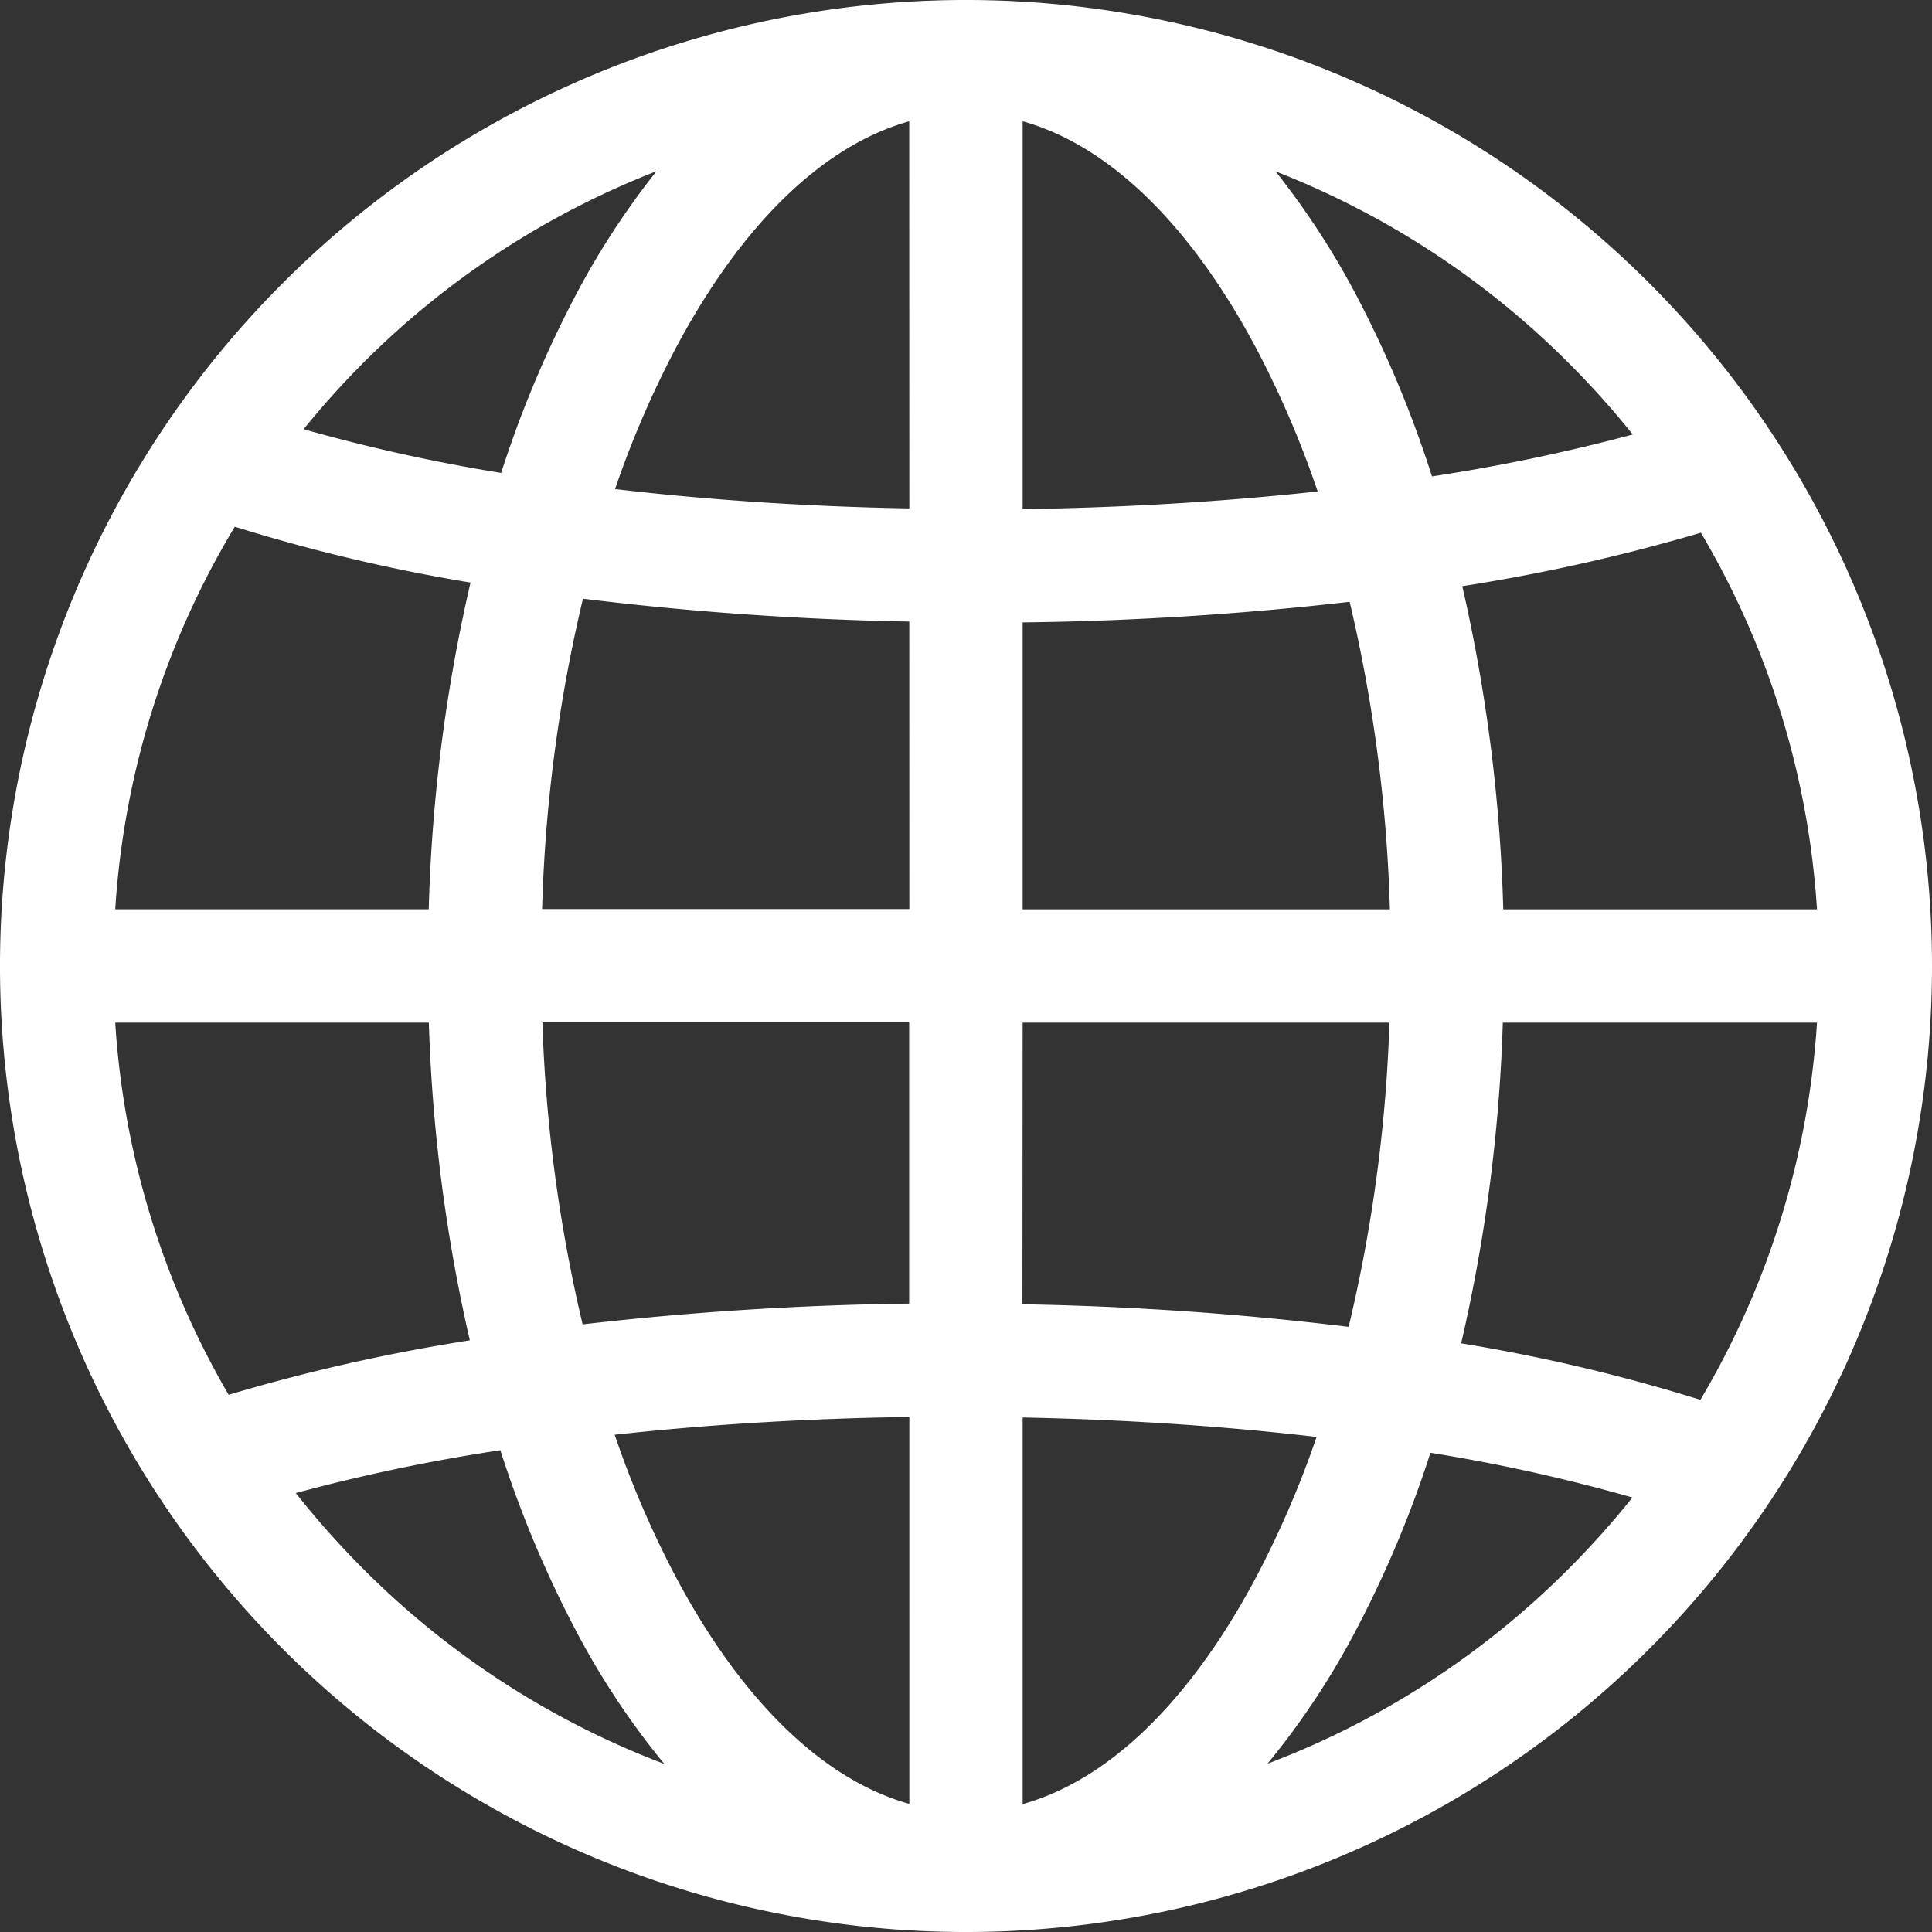 <svg id="world-wide-web" xmlns="http://www.w3.org/2000/svg" width="34.238" height="34.238" viewBox="0 0 34.238 34.238">
  <rect x="0" y="0" width="34.238" height="34.238" fill="#333333" stroke="none"/>
  <g id="Group_201" data-name="Group 201" transform="translate(0 0)">
    <path id="Path_46" data-name="Path 46" d="M29.224,5.014a17.119,17.119,0,1,0-24.21,24.21,17.119,17.119,0,1,0,24.21-24.21ZM6.434,6.434a15.074,15.074,0,0,1,5.2-3.4,14.114,14.114,0,0,0-1.433,2.2A19.721,19.721,0,0,0,8.881,8.381a30.925,30.925,0,0,1-3.5-.775A15.409,15.409,0,0,1,6.434,6.434Zm-2.273,2.9a31.018,31.018,0,0,0,4.177.99,29.146,29.146,0,0,0-.74,5.79H2.042A14.975,14.975,0,0,1,4.161,9.334ZM4.052,24.718a14.978,14.978,0,0,1-2.01-6.595H7.6a29.117,29.117,0,0,0,.726,5.63A32.549,32.549,0,0,0,4.052,24.718ZM6.434,27.8a15.375,15.375,0,0,1-1.192-1.341A32.469,32.469,0,0,1,8.867,25.7,19.756,19.756,0,0,0,10.2,28.885a13.882,13.882,0,0,0,1.572,2.374A15.07,15.07,0,0,1,6.434,27.8Zm9.681,4.168c-1.525-.427-2.968-1.82-4.142-4.029a17.462,17.462,0,0,1-1.08-2.513c1.654-.182,3.413-.29,5.222-.315Zm0-8.866a56.582,56.582,0,0,0-5.79.368,26.936,26.936,0,0,1-.713-5.352h6.5v4.983Zm0-6.992H9.607a26.976,26.976,0,0,1,.724-5.5,55.756,55.756,0,0,0,5.783.405Zm0-7.1C14.3,8.978,12.544,8.86,10.9,8.667a17.46,17.46,0,0,1,1.071-2.489c1.174-2.209,2.617-3.6,4.142-4.029Zm14.025.426A14.979,14.979,0,0,1,32.2,16.115H26.64a29.183,29.183,0,0,0-.726-5.727A32.8,32.8,0,0,0,30.14,9.441ZM27.8,6.434A15.388,15.388,0,0,1,28.935,7.7a32.778,32.778,0,0,1-3.558.743,19.768,19.768,0,0,0-1.339-3.206,14.114,14.114,0,0,0-1.433-2.2A15.074,15.074,0,0,1,27.8,6.434ZM18.123,18.123h6.5a26.9,26.9,0,0,1-.723,5.391,55.81,55.81,0,0,0-5.781-.4Zm0-2.008V11.03a56.643,56.643,0,0,0,5.795-.365,27,27,0,0,1,.713,5.45Zm0-13.966h0c1.525.427,2.968,1.82,4.142,4.029a17.485,17.485,0,0,1,1.086,2.531c-1.656.181-3.418.288-5.228.313Zm0,29.823V25.12c1.814.036,3.568.153,5.209.345a17.449,17.449,0,0,1-1.068,2.478C21.091,30.152,19.648,31.545,18.123,31.972ZM27.8,27.8a15.067,15.067,0,0,1-5.338,3.456,13.882,13.882,0,0,0,1.572-2.374,19.713,19.713,0,0,0,1.316-3.137,30.894,30.894,0,0,1,3.579.793A15.4,15.4,0,0,1,27.8,27.8Zm2.329-2.994a31.018,31.018,0,0,0-4.235-1,29.094,29.094,0,0,0,.738-5.683H32.2A14.979,14.979,0,0,1,30.132,24.81Z" transform="translate(0 0)" fill="#fff"/>
  </g>
</svg>

